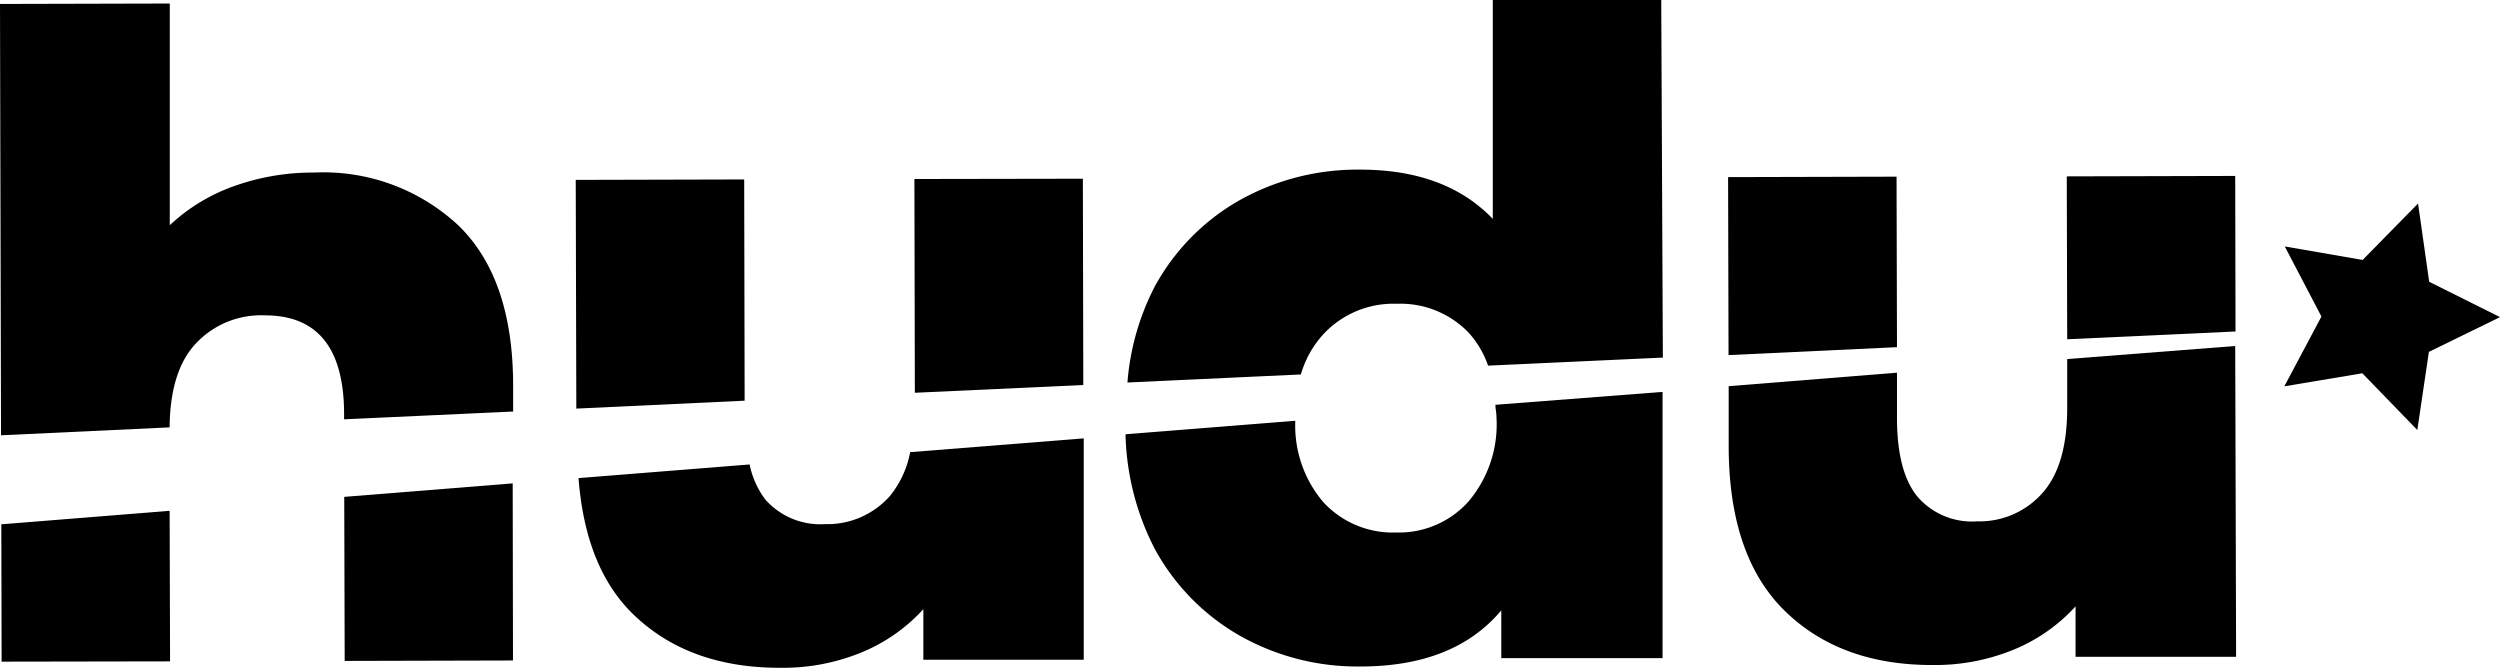 <svg xmlns:xlink="http://www.w3.org/1999/xlink" xmlns="http://www.w3.org/2000/svg" viewBox="0 0 170.52 45.55" ><defs><style>.cls-1{fill:#000;}.cls-2{fill:#000;}</style></defs><g id="Layer_2" data-name="Layer 2"><g id="Layer_1-2" data-name="Layer 1"><path class="cls-1" d="M13.33,23.46a6.09,6.09,0,0,1,4.74-1.95q5.38,0,5.4,6.7v.39L35,28.07V26.31q0-7.32-3.74-10.94a13.5,13.5,0,0,0-9.84-3.6,15.93,15.93,0,0,0-5.44.92,12.53,12.53,0,0,0-4.4,2.67l0-15.12L0,.27.07,29.69l11.5-.54C11.59,26.64,12.16,24.73,13.33,23.46Z"/><polygon class="cls-1" points="0.11 45.13 11.6 45.11 11.57 34.84 0.09 35.76 0.11 45.13"/><polygon class="cls-1" points="23.51 45.08 34.99 45.05 34.97 32.97 23.48 33.89 23.51 45.08"/><path class="cls-1" d="M60.7,33.83a5.7,5.7,0,0,1-4.44,1.92,5,5,0,0,1-4.06-1.68,5.93,5.93,0,0,1-1.07-2.39l-11.67.93c.31,4,1.5,7.08,3.66,9.22,2.53,2.49,5.9,3.73,10.14,3.72a14.12,14.12,0,0,0,5.38-1,11.75,11.75,0,0,0,4.34-3V45l10.94,0,0-15.1-11.84.94A6.68,6.68,0,0,1,60.7,33.83Z"/><polygon class="cls-1" points="73.86 12.19 62.37 12.21 62.4 26.79 73.89 26.26 73.86 12.19"/><polygon class="cls-1" points="50.76 12.24 39.27 12.27 39.31 27.87 50.79 27.33 50.76 12.24"/><path class="cls-1" d="M102.07,28.44a8.12,8.12,0,0,1-1.92,5.78,6.36,6.36,0,0,1-4.89,2.1,6.45,6.45,0,0,1-5-2.07,8.05,8.05,0,0,1-1.91-5.55l-11.58.92a17.91,17.91,0,0,0,2,7.83,15.13,15.13,0,0,0,5.85,5.94,16.32,16.32,0,0,0,8.17,2.07q6.4,0,9.61-3.83v3.26l11,0,0-18.16L102,27.61C102,27.91,102.07,28.13,102.07,28.44Z"/><path class="cls-1" d="M90.27,22.79a6.52,6.52,0,0,1,5-2.07,6.45,6.45,0,0,1,4.93,2,6.57,6.57,0,0,1,1.3,2.22l11.92-.55L113.31,0,101.82,0l0,14.93q-3.23-3.37-9.08-3.36a16.44,16.44,0,0,0-8.16,2.07,15,15,0,0,0-5.82,5.91,17.14,17.14,0,0,0-1.86,6.54l11.83-.55A6.87,6.87,0,0,1,90.27,22.79Z"/><path class="cls-1" d="M141,24.49v3.32c0,2.62-.56,4.56-1.71,5.84a5.72,5.72,0,0,1-4.44,1.91,4.91,4.91,0,0,1-4.06-1.68q-1.4-1.7-1.4-5.38V25.42l-11.48.92V30.4q0,7.5,3.8,11.24t10.14,3.72a14.12,14.12,0,0,0,5.38-1,11.75,11.75,0,0,0,4.34-3V44.8l10.95,0-.06-21.2Z"/><polygon class="cls-1" points="152.46 12 140.97 12.03 141 23.14 152.48 22.61 152.46 12"/><polygon class="cls-1" points="129.36 12.05 117.87 12.08 117.9 24.22 129.39 23.68 129.36 12.05"/><polygon class="cls-2" points="164.93 13.88 165.69 19.22 170.52 21.63 165.67 24 164.88 29.33 161.13 25.46 155.81 26.35 158.34 21.59 155.84 16.81 161.15 17.73 164.93 13.88"/></g></g></svg>